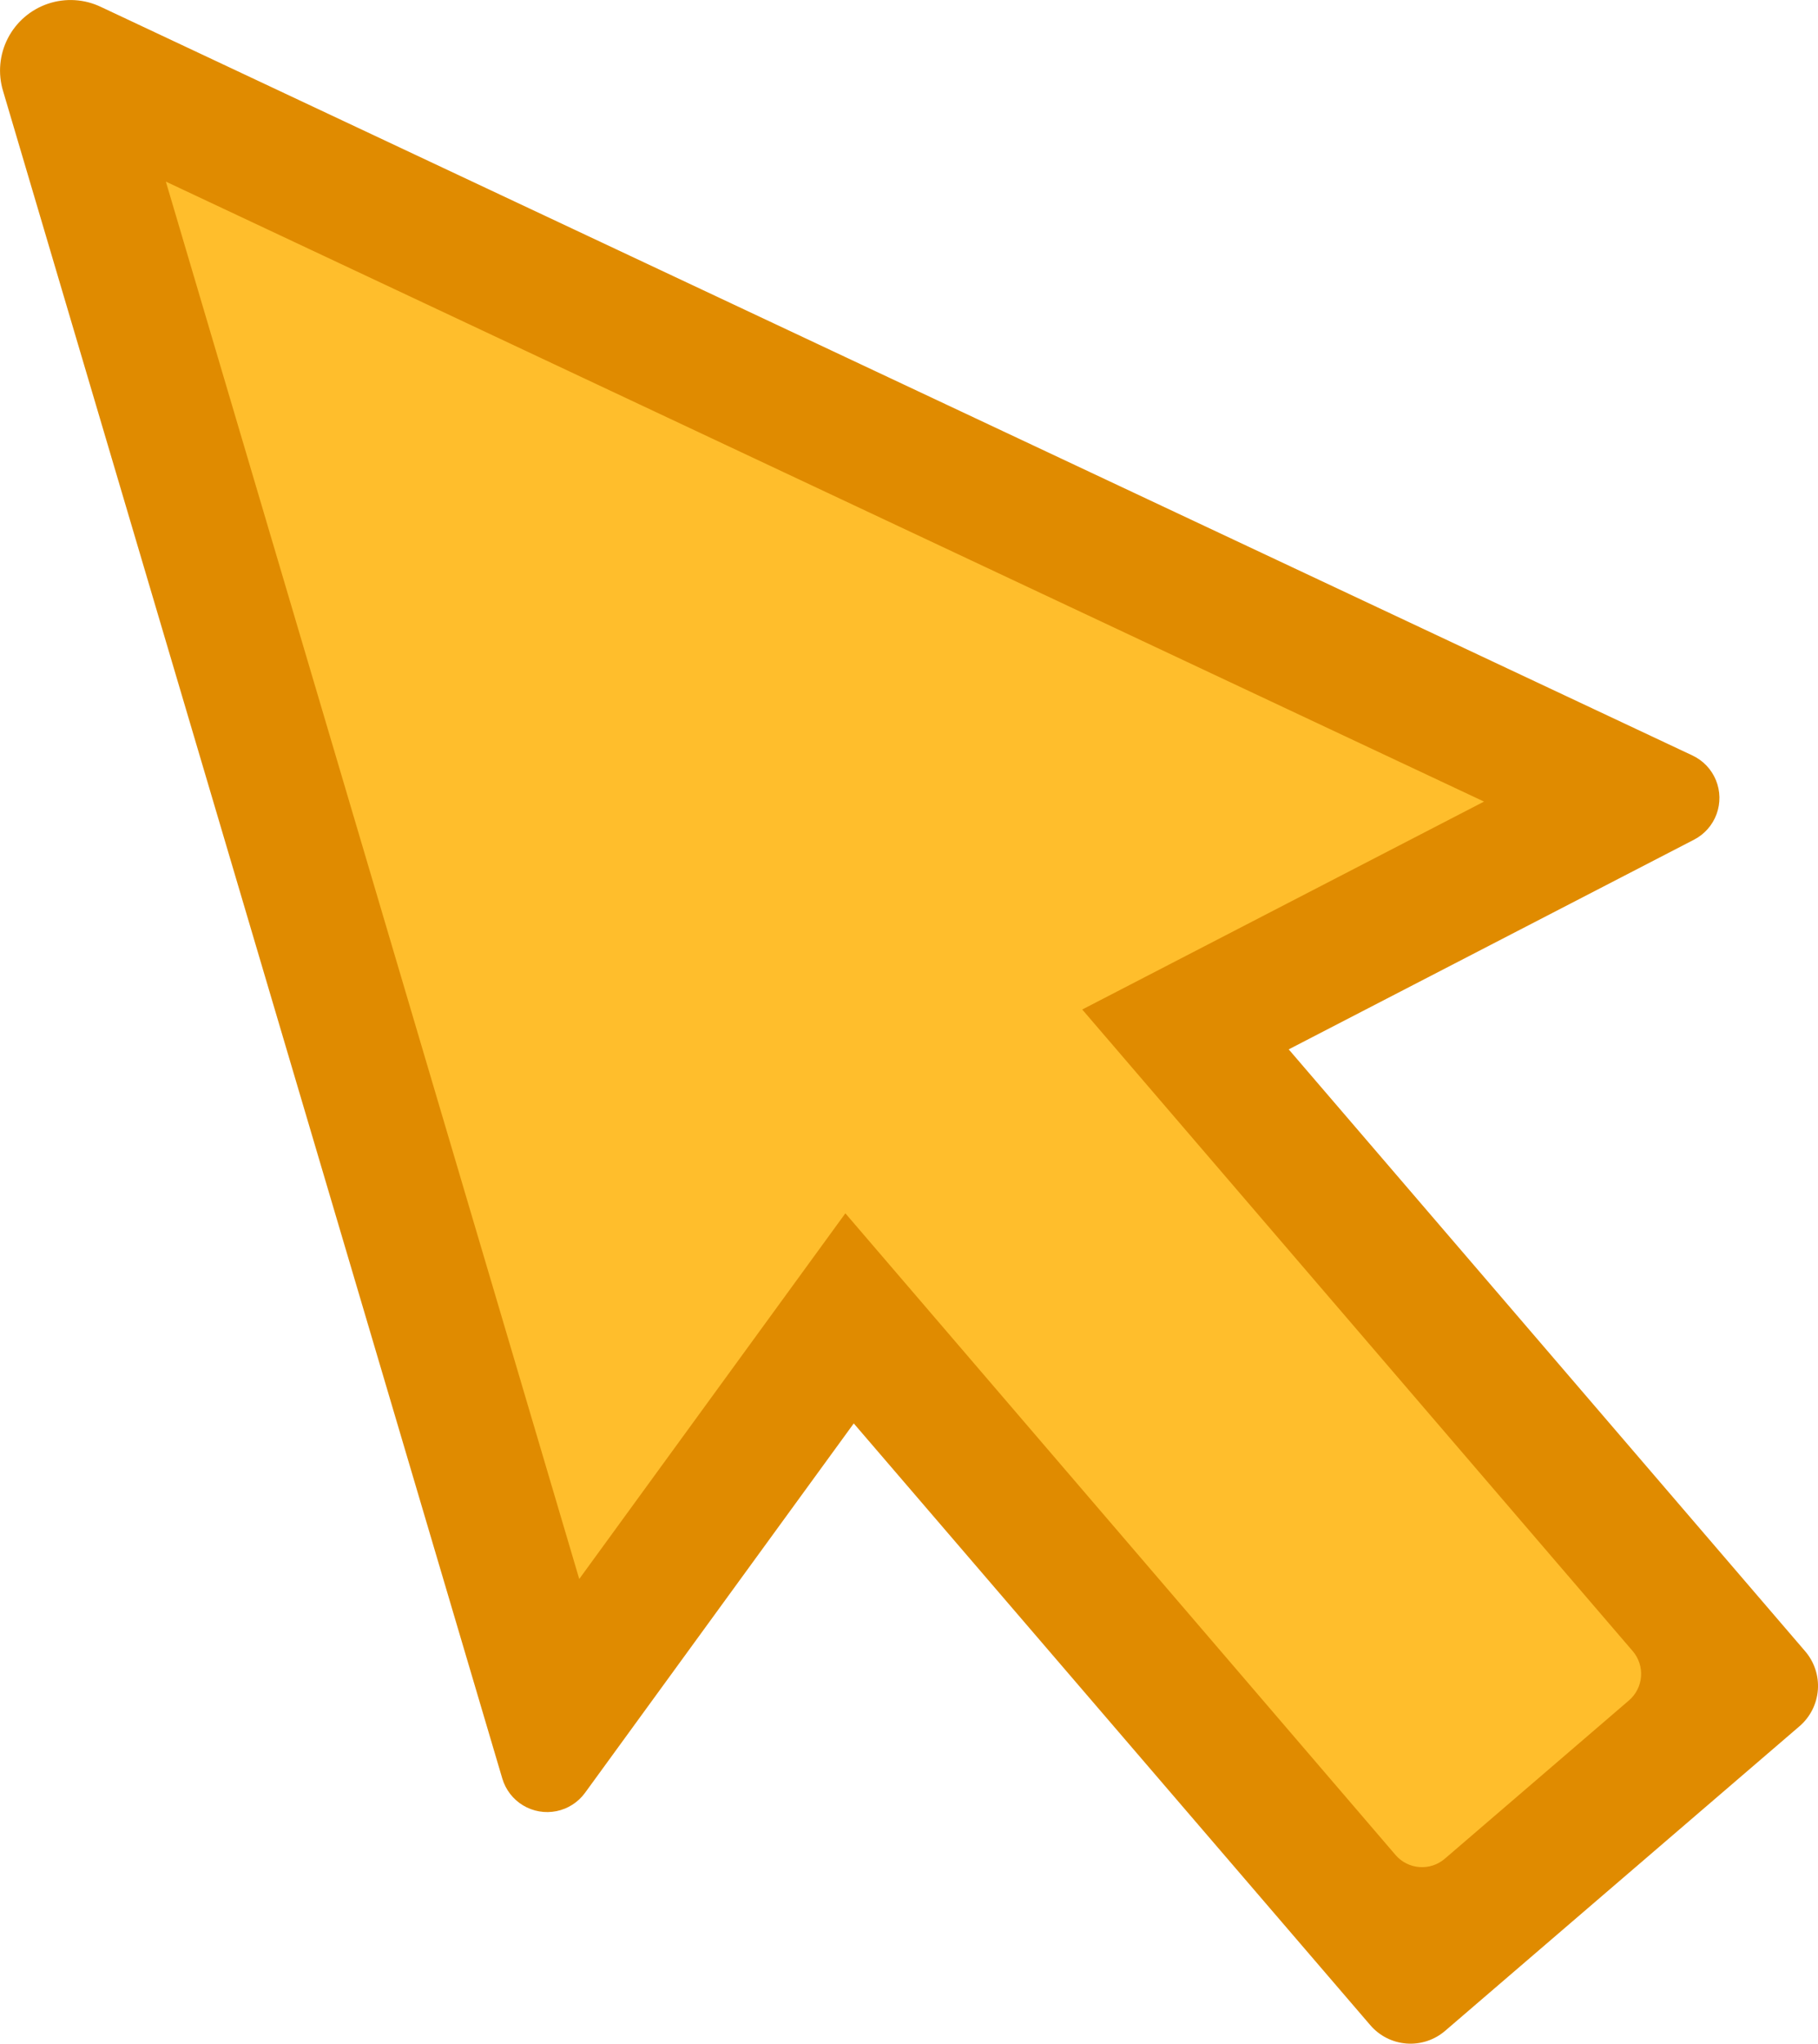 <svg xmlns="http://www.w3.org/2000/svg" xmlns:xlink="http://www.w3.org/1999/xlink" width="20.815" height="23.384" viewBox="0 0 20.815 23.384">
  <defs>
    <clipPath id="clip-path">
      <path id="Path_167" data-name="Path 167" d="M178.744,19.934l5.716,19.309a.536.536,0,0,0,.947.164l3.077-4.227,5.913,6.884a.607.607,0,0,0,.858.066l4.057-3.485a.608.608,0,0,0,.065-.858L193.464,30.9l4.642-2.4a.537.537,0,0,0-.018-.962l-18.224-8.566a.807.807,0,0,0-1.12.962" fill="none"/>
    </clipPath>
    <linearGradient id="linear-gradient" x1="-8.498" y1="2.378" x2="-8.45" y2="2.378" gradientUnits="objectBoundingBox">
      <stop offset="0" stop-color="#ffbe2c"/>
      <stop offset="1" stop-color="#e08b00"/>
    </linearGradient>
    <clipPath id="clip-path-2">
      <path id="Path_168" data-name="Path 168" d="M185.341,36.96l3.047-4.184,6.3,7.343a.4.4,0,0,0,.563.042l2.109-1.812a.4.4,0,0,0,.044-.562L191.1,30.444l4.6-2.379-15.092-7.094Z" fill="none"/>
    </clipPath>
    <linearGradient id="linear-gradient-2" x1="-10.658" y1="2.777" x2="-10.599" y2="2.777" gradientUnits="objectBoundingBox">
      <stop offset="0" stop-color="#e08b00"/>
      <stop offset="1" stop-color="#ffbe2c"/>
    </linearGradient>
  </defs>
  <g id="Group_3481" data-name="Group 3481" transform="translate(-178.709 -18.893)">
    <g id="Group_193" data-name="Group 193">
      <g id="Group_192" data-name="Group 192" clip-path="url(#clip-path)">
        <rect id="Rectangle_78" data-name="Rectangle 78" width="21.015" height="23.456" transform="translate(178.581 18.893)" fill="url(#linear-gradient)"/>
      </g>
    </g>
    <g id="Group_195" data-name="Group 195">
      <g id="Group_194" data-name="Group 194" clip-path="url(#clip-path-2)">
        <rect id="Rectangle_79" data-name="Rectangle 79" width="16.945" height="19.334" transform="translate(180.607 20.971)" fill="url(#linear-gradient-2)"/>
      </g>
    </g>
  </g>
</svg>
